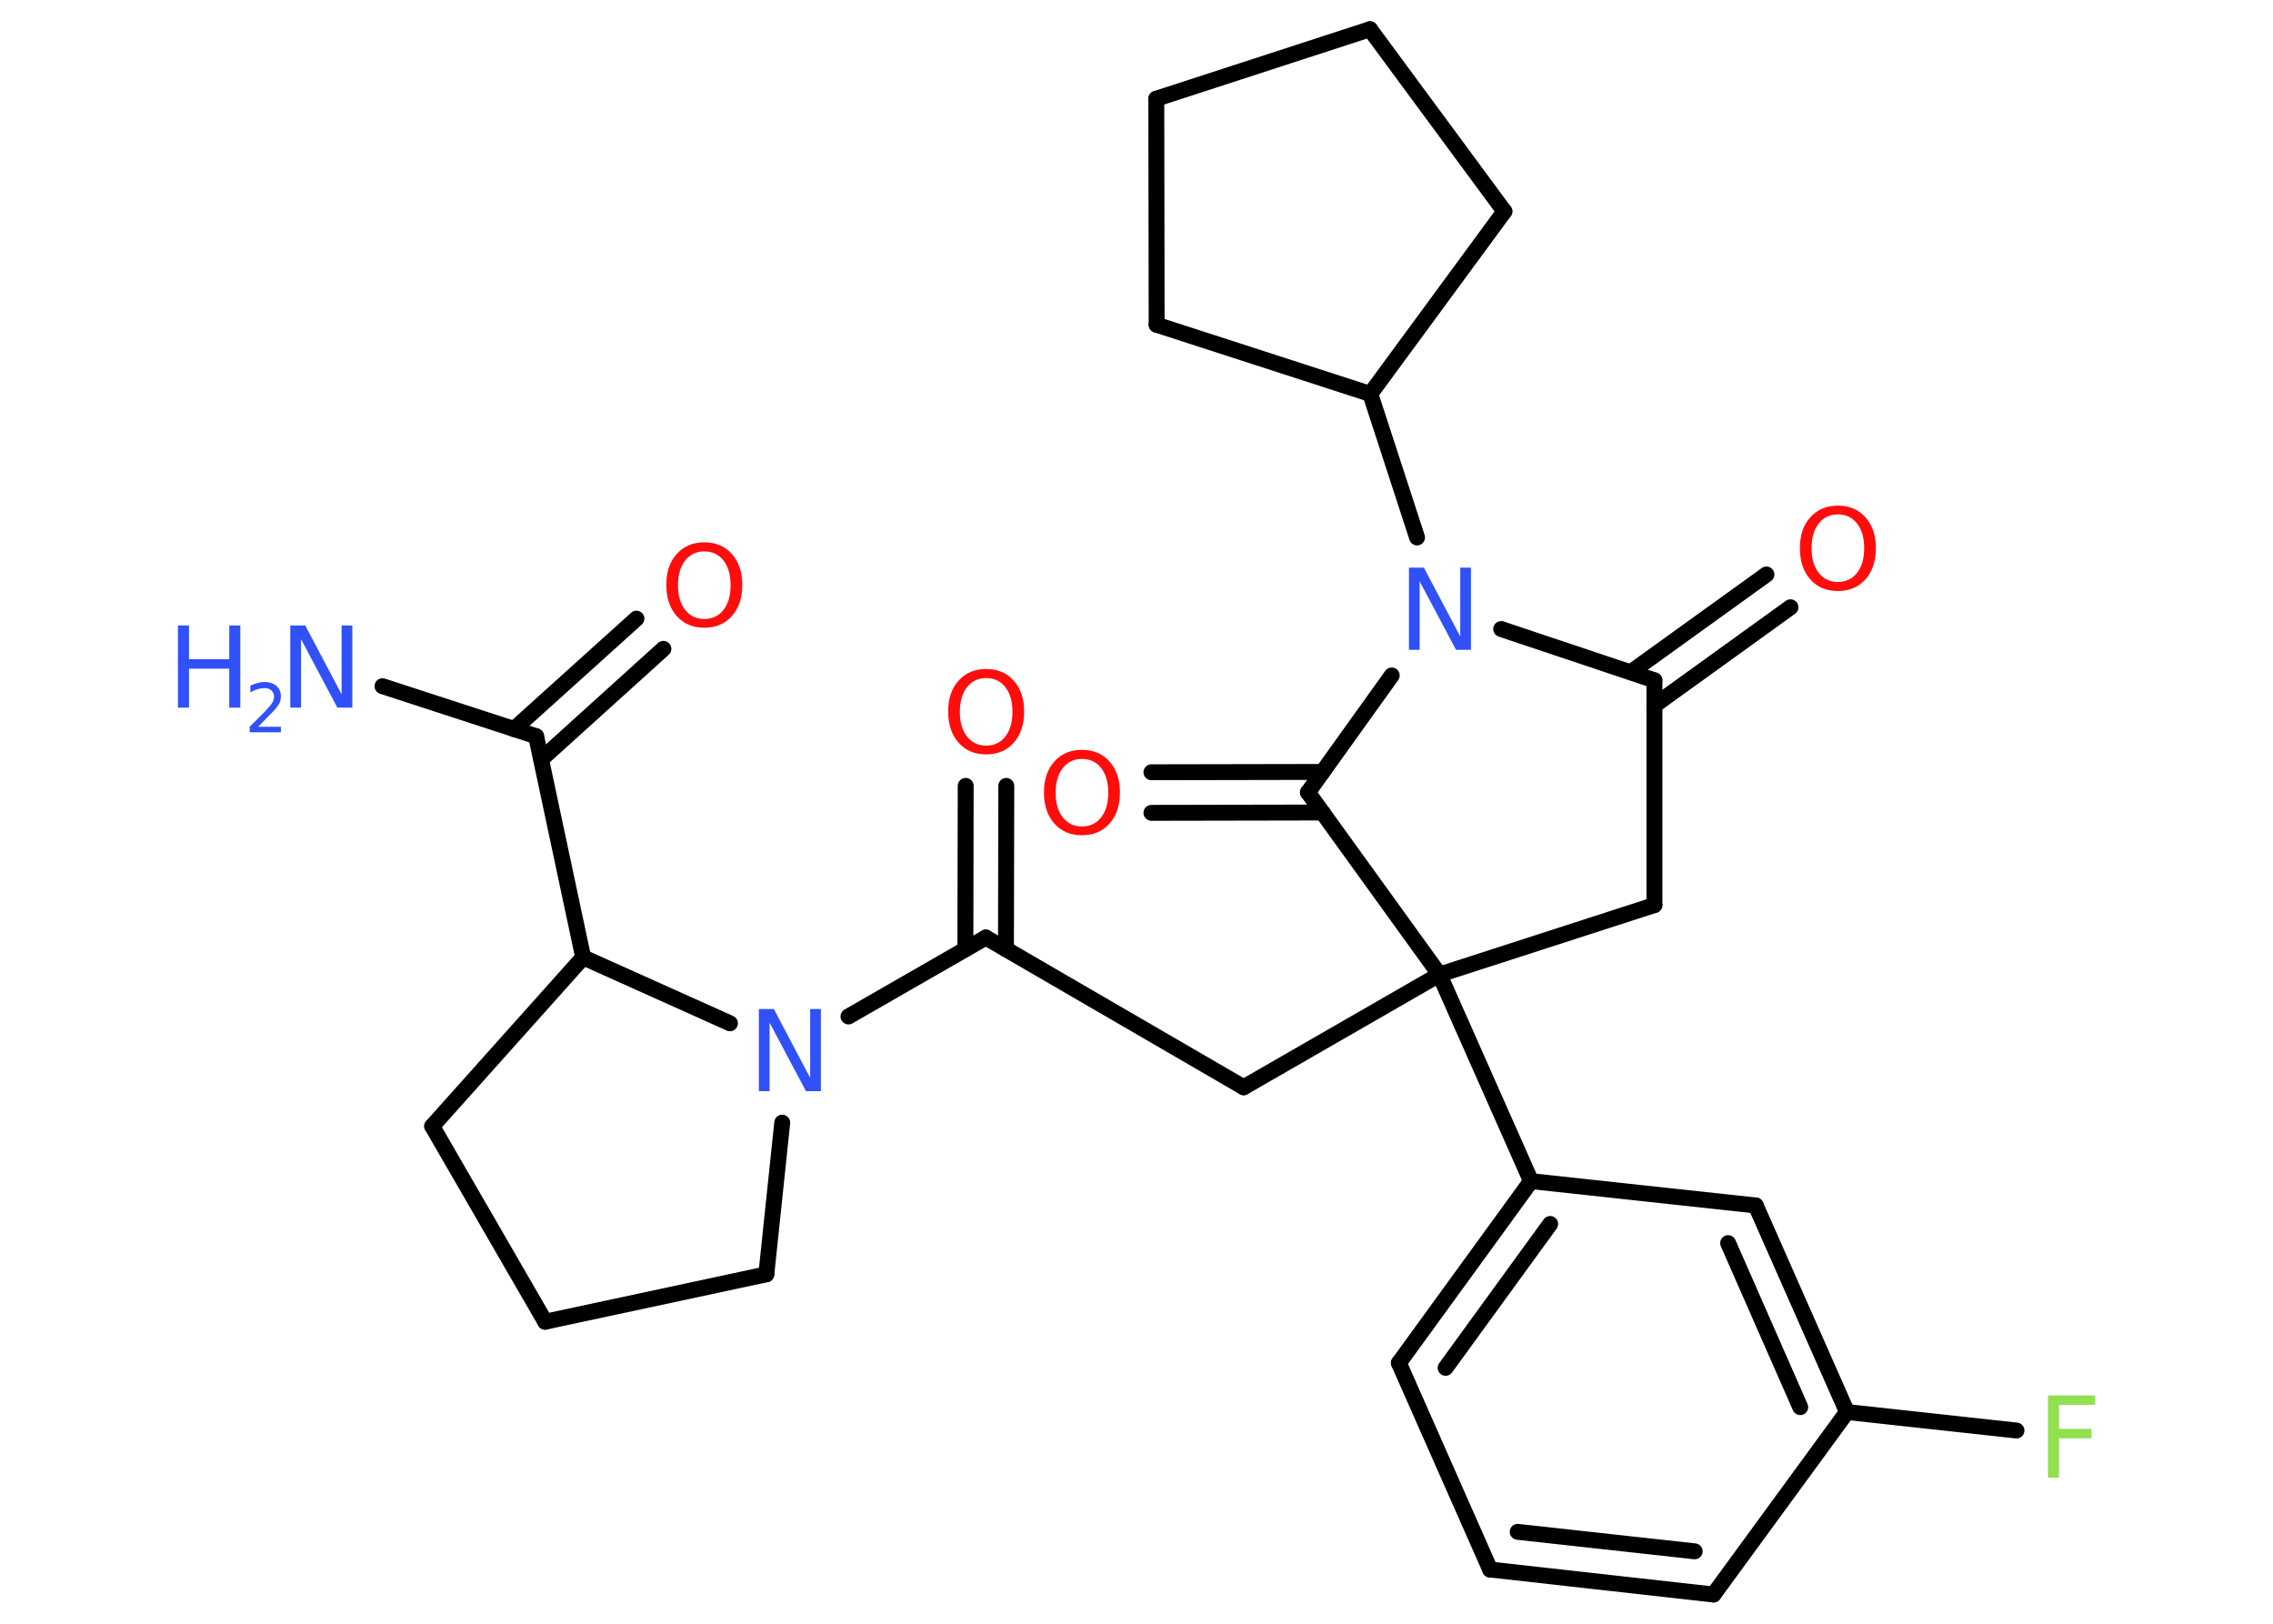 <?xml version='1.0' encoding='UTF-8'?>
<!DOCTYPE svg PUBLIC "-//W3C//DTD SVG 1.1//EN" "http://www.w3.org/Graphics/SVG/1.1/DTD/svg11.dtd">
<svg version='1.2' xmlns='http://www.w3.org/2000/svg' xmlns:xlink='http://www.w3.org/1999/xlink' width='70.0mm' height='50.0mm' viewBox='0 0 70.0 50.0'>
  <desc>Generated by the Chemistry Development Kit (http://github.com/cdk)</desc>
  <g stroke-linecap='round' stroke-linejoin='round' stroke='#000000' stroke-width='.49' fill='#3050F8'>
    <rect x='.0' y='.0' width='70.0' height='50.0' fill='#FFFFFF' stroke='none'/>
    <g id='mol1' class='mol'>
      <line id='mol1bnd1' class='bond' x1='11.78' y1='21.13' x2='16.51' y2='22.67'/>
      <g id='mol1bnd2' class='bond'>
        <line x1='15.83' y1='22.45' x2='19.6' y2='19.05'/>
        <line x1='16.67' y1='23.38' x2='20.43' y2='19.98'/>
      </g>
      <line id='mol1bnd3' class='bond' x1='16.51' y1='22.67' x2='17.96' y2='29.48'/>
      <line id='mol1bnd4' class='bond' x1='17.96' y1='29.48' x2='13.31' y2='34.68'/>
      <line id='mol1bnd5' class='bond' x1='13.31' y1='34.68' x2='16.79' y2='40.7'/>
      <line id='mol1bnd6' class='bond' x1='16.79' y1='40.7' x2='23.6' y2='39.24'/>
      <line id='mol1bnd7' class='bond' x1='23.6' y1='39.24' x2='24.09' y2='34.57'/>
      <line id='mol1bnd8' class='bond' x1='17.96' y1='29.48' x2='22.48' y2='31.51'/>
      <line id='mol1bnd9' class='bond' x1='26.13' y1='31.3' x2='30.36' y2='28.87'/>
      <g id='mol1bnd10' class='bond'>
        <line x1='29.73' y1='29.23' x2='29.74' y2='24.2'/>
        <line x1='30.98' y1='29.23' x2='30.99' y2='24.2'/>
      </g>
      <line id='mol1bnd11' class='bond' x1='30.36' y1='28.87' x2='38.3' y2='33.48'/>
      <line id='mol1bnd12' class='bond' x1='38.3' y1='33.48' x2='44.33' y2='30.01'/>
      <line id='mol1bnd13' class='bond' x1='44.33' y1='30.01' x2='47.15' y2='36.37'/>
      <g id='mol1bnd14' class='bond'>
        <line x1='47.15' y1='36.37' x2='43.08' y2='41.97'/>
        <line x1='47.74' y1='37.69' x2='44.52' y2='42.12'/>
      </g>
      <line id='mol1bnd15' class='bond' x1='43.08' y1='41.97' x2='45.89' y2='48.33'/>
      <g id='mol1bnd16' class='bond'>
        <line x1='45.89' y1='48.33' x2='52.77' y2='49.1'/>
        <line x1='46.74' y1='47.17' x2='52.19' y2='47.77'/>
      </g>
      <line id='mol1bnd17' class='bond' x1='52.77' y1='49.1' x2='56.88' y2='43.48'/>
      <line id='mol1bnd18' class='bond' x1='56.88' y1='43.48' x2='62.1' y2='44.05'/>
      <g id='mol1bnd19' class='bond'>
        <line x1='56.88' y1='43.48' x2='54.07' y2='37.12'/>
        <line x1='55.44' y1='43.33' x2='53.22' y2='38.28'/>
      </g>
      <line id='mol1bnd20' class='bond' x1='47.15' y1='36.37' x2='54.07' y2='37.12'/>
      <line id='mol1bnd21' class='bond' x1='44.33' y1='30.01' x2='50.95' y2='27.87'/>
      <line id='mol1bnd22' class='bond' x1='50.95' y1='27.87' x2='50.95' y2='20.95'/>
      <g id='mol1bnd23' class='bond'>
        <line x1='50.22' y1='20.7' x2='54.4' y2='17.69'/>
        <line x1='50.95' y1='21.72' x2='55.14' y2='18.7'/>
      </g>
      <line id='mol1bnd24' class='bond' x1='50.95' y1='20.95' x2='46.23' y2='19.37'/>
      <line id='mol1bnd25' class='bond' x1='43.64' y1='16.55' x2='42.2' y2='12.13'/>
      <line id='mol1bnd26' class='bond' x1='42.2' y1='12.13' x2='46.33' y2='6.51'/>
      <line id='mol1bnd27' class='bond' x1='46.33' y1='6.51' x2='42.19' y2='.9'/>
      <line id='mol1bnd28' class='bond' x1='42.19' y1='.9' x2='35.61' y2='3.04'/>
      <line id='mol1bnd29' class='bond' x1='35.61' y1='3.04' x2='35.62' y2='10.0'/>
      <line id='mol1bnd30' class='bond' x1='42.2' y1='12.13' x2='35.62' y2='10.0'/>
      <line id='mol1bnd31' class='bond' x1='42.86' y1='20.8' x2='40.28' y2='24.4'/>
      <line id='mol1bnd32' class='bond' x1='44.33' y1='30.01' x2='40.28' y2='24.4'/>
      <g id='mol1bnd33' class='bond'>
        <line x1='40.73' y1='25.02' x2='35.46' y2='25.03'/>
        <line x1='40.73' y1='23.77' x2='35.46' y2='23.78'/>
      </g>
      <g id='mol1atm1' class='atom'>
        <path d='M8.94 19.26h.46l1.12 2.12v-2.12h.33v2.53h-.46l-1.12 -2.11v2.11h-.33v-2.53z' stroke='none'/>
        <path d='M5.48 19.26h.34v1.04h1.24v-1.04h.34v2.53h-.34v-1.2h-1.24v1.2h-.34v-2.53z' stroke='none'/>
        <path d='M7.94 22.38h.71v.17h-.96v-.17q.12 -.12 .32 -.32q.2 -.2 .25 -.26q.1 -.11 .14 -.19q.04 -.08 .04 -.15q.0 -.12 -.08 -.2q-.08 -.07 -.22 -.07q-.1 .0 -.2 .03q-.11 .03 -.23 .1v-.21q.12 -.05 .23 -.08q.11 -.03 .19 -.03q.24 .0 .38 .12q.14 .12 .14 .32q.0 .09 -.03 .18q-.03 .08 -.13 .2q-.02 .03 -.16 .17q-.14 .14 -.38 .39z' stroke='none'/>
      </g>
      <path id='mol1atm3' class='atom' d='M21.69 16.98q-.37 .0 -.59 .28q-.22 .28 -.22 .76q.0 .48 .22 .76q.22 .28 .59 .28q.37 .0 .59 -.28q.22 -.28 .22 -.76q.0 -.48 -.22 -.76q-.22 -.28 -.59 -.28zM21.69 16.7q.53 .0 .85 .36q.32 .36 .32 .95q.0 .6 -.32 .96q-.32 .36 -.85 .36q-.53 .0 -.85 -.36q-.32 -.36 -.32 -.96q.0 -.6 .32 -.95q.32 -.36 .85 -.36z' stroke='none' fill='#FF0D0D'/>
      <path id='mol1atm8' class='atom' d='M23.37 31.07h.46l1.12 2.12v-2.12h.33v2.53h-.46l-1.12 -2.11v2.11h-.33v-2.53z' stroke='none'/>
      <path id='mol1atm10' class='atom' d='M30.37 20.88q-.37 .0 -.59 .28q-.22 .28 -.22 .76q.0 .48 .22 .76q.22 .28 .59 .28q.37 .0 .59 -.28q.22 -.28 .22 -.76q.0 -.48 -.22 -.76q-.22 -.28 -.59 -.28zM30.37 20.6q.53 .0 .85 .36q.32 .36 .32 .95q.0 .6 -.32 .96q-.32 .36 -.85 .36q-.53 .0 -.85 -.36q-.32 -.36 -.32 -.96q.0 -.6 .32 -.95q.32 -.36 .85 -.36z' stroke='none' fill='#FF0D0D'/>
      <path id='mol1atm18' class='atom' d='M63.07 42.97h1.45v.29h-1.11v.74h1.0v.29h-1.0v1.21h-.34v-2.53z' stroke='none' fill='#90E050'/>
      <path id='mol1atm22' class='atom' d='M56.6 15.84q-.37 .0 -.59 .28q-.22 .28 -.22 .76q.0 .48 .22 .76q.22 .28 .59 .28q.37 .0 .59 -.28q.22 -.28 .22 -.76q.0 -.48 -.22 -.76q-.22 -.28 -.59 -.28zM56.6 15.57q.53 .0 .85 .36q.32 .36 .32 .95q.0 .6 -.32 .96q-.32 .36 -.85 .36q-.53 .0 -.85 -.36q-.32 -.36 -.32 -.96q.0 -.6 .32 -.95q.32 -.36 .85 -.36z' stroke='none' fill='#FF0D0D'/>
      <path id='mol1atm23' class='atom' d='M43.39 17.48h.46l1.12 2.12v-2.12h.33v2.53h-.46l-1.12 -2.11v2.11h-.33v-2.53z' stroke='none'/>
      <path id='mol1atm30' class='atom' d='M33.32 23.37q-.37 .0 -.59 .28q-.22 .28 -.22 .76q.0 .48 .22 .76q.22 .28 .59 .28q.37 .0 .59 -.28q.22 -.28 .22 -.76q.0 -.48 -.22 -.76q-.22 -.28 -.59 -.28zM33.32 23.09q.53 .0 .85 .36q.32 .36 .32 .95q.0 .6 -.32 .96q-.32 .36 -.85 .36q-.53 .0 -.85 -.36q-.32 -.36 -.32 -.96q.0 -.6 .32 -.95q.32 -.36 .85 -.36z' stroke='none' fill='#FF0D0D'/>
    </g>
  </g>
</svg>
